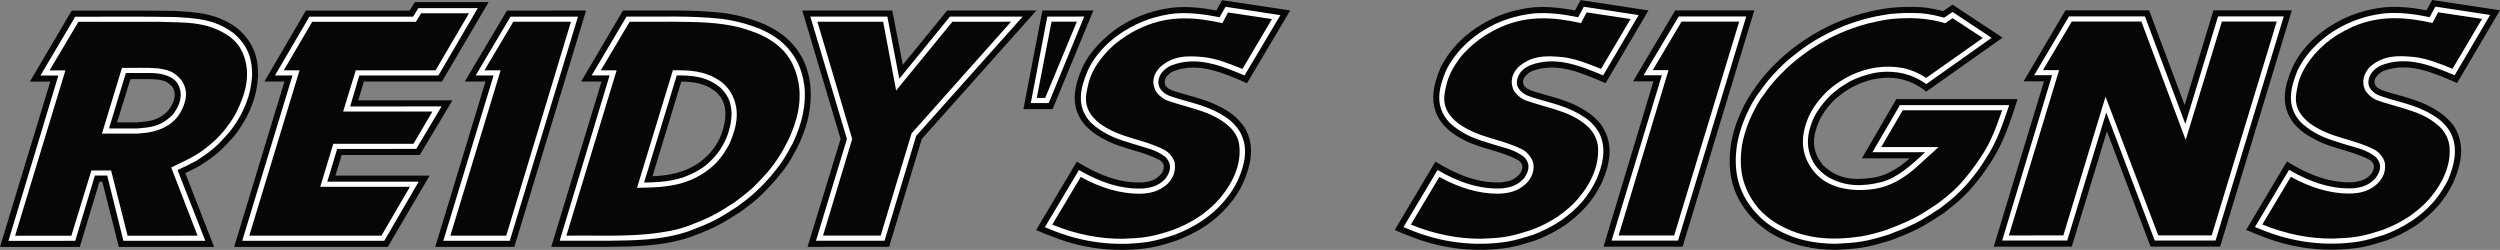 <?xml version="1.0" encoding="utf-8"?>
<!-- Generator: Adobe Illustrator 12.0.0, SVG Export Plug-In . SVG Version: 6.00 Build 51448)  -->
<!DOCTYPE svg PUBLIC "-//W3C//DTD SVG 1.1//EN" "http://www.w3.org/Graphics/SVG/1.1/DTD/svg11.dtd">
<svg  version="1.1" id="Layer_1" xmlns="http://www.w3.org/2000/svg" xmlns:xlink="http://www.w3.org/1999/xlink" width="711.102" height="71.085"
	 viewBox="0 0 711.102 71.085" overflow="visible" enable-background="new 0 0 711.102 71.085" xml:space="preserve">
<rect x="0" y="0" width="711.102" height="71.085" fill="#808080" stroke="none"/>
<g>
	<path fill-rule="evenodd" clip-rule="evenodd" fill="#060606" d="M33.299,34.811H39c2.899-0.31,5.7-0.21,8.799-3.3
		c1.6-2.12,2.6-4.37,1.301-6.7c-1.9-2.371-4.301-2.19-6.6-2.311h-5.4L33.299,34.811 M60.899,70.231h-27.1L29.1,51.671h-0.801
		L22.7,70.241H0L14.299,23.21H8.5L20.399,3.02C30.2,3.051,40,2.93,49.7,3.11c5.9,0.39,11.699,0.421,17.8,4.93
		c5,4.251,6,8.961,5.899,13.63C73.1,27.261,71.1,32.941,66.6,38.721c-1.5,1.67-3,3.33-4.701,4.77c-1.6,1.43-3.5,2.63-5.398,3.83
		c-1.202,0.67-2.5,1.31-3.801,1.92L60.899,70.231z"/>
	<polyline fill-rule="evenodd" clip-rule="evenodd" fill="#060606" points="110.299,70.221 66.6,70.231 80.899,23.201 75.2,23.201 
		87,3.011 116.5,3.011 118,0.591 139,0.581 125.7,23.191 103.5,23.201 101.899,28.541 128.7,28.541 119.399,44.081 97.2,44.091 
		95.399,49.941 122.2,49.941 110.299,70.221 	"/>
	<polyline fill-rule="evenodd" clip-rule="evenodd" fill="#060606" points="146.299,70.221 123.799,70.221 138.1,23.191 
		132.2,23.191 144.2,3.011 166.7,3.001 146.299,70.221 	"/>
	<path fill-rule="evenodd" clip-rule="evenodd" fill="#060606" d="M185.6,50.131c4.4-0.19,8.9-0.87,13.4-3.95
		c5.1-3.86,6.7-8.24,7.299-12.51c0.1-2.39,0.1-4.77-2.4-7.331c-3.299-2.789-6.7-3.029-10.1-3.159L185.6,50.131 M156.799,70.221
		l14.301-47.03h-5.801L177.2,3.001c9.5,0.11,18.9-0.391,28.3,0.64c3.799,0.51,7.6,1.489,11.299,2.989
		c2.1,0.871,4.1,2.011,6.099,3.501c5.301,4.39,7.001,9.28,7.602,14.13c0.399,4.53-0.201,8.93-1.9,13.52c-1,2.81-2.6,5.88-4.401,8.73
		c-1.099,1.67-2.4,3.24-3.699,4.8c-1.5,1.64-3,3.27-4.601,4.76c-1.6,1.48-3.399,2.8-5.2,4.13c-2.3,1.47-4.599,2.94-7,4.15
		c-2.4,1.21-4.9,2.17-7.5,3.13c-7.699,2.571-15.5,2.65-23.3,2.731L156.799,70.221z"/>
	<polyline fill-rule="evenodd" clip-rule="evenodd" fill="#060606" points="252.899,70.201 229.7,70.211 239.1,39.521 228.2,2.991 
		253.799,2.991 256.799,18.431 269.399,2.991 294.799,2.981 262.2,39.521 252.899,70.201 	"/>
	<polyline fill-rule="evenodd" clip-rule="evenodd" fill="#060606" points="299.399,31.041 291.1,31.041 296.501,2.981 
		311.001,2.981 299.399,31.041 	"/>
	<path fill-rule="evenodd" clip-rule="evenodd" fill="#060606" d="M294.7,65.451l11.599-19.48c6.301,3.93,12.6,6.28,19,5.889
		c1.701-0.27,3.5-0.44,5.201-2.659c0.6-1.141,1-2.46-0.5-3.571c-5-2.739-10.201-3.079-15.301-5.679c-2.099-1.08-4.4-2.35-6.599-4.98
		c-3.701-4.971-2.6-10.261-0.301-15.611c1.301-2.869,3.5-5.809,6.5-8.539c1.4-1.25,2.801-2.391,4.4-3.401
		c5-3.17,10.199-4.76,15.5-5.32C338.1,1.8,342.1,2.22,346,2.98l1.6-2.929L367,2.97l-12.301,20.69c-6.9-2.96-13.699-6.06-20.8-3.459
		c-1,0.409-2.6,1.6-2.6,2.969c-0.1,0.651,0.201,1.43,1.099,2.04c0.602,0.35,1.202,0.601,1.801,0.781
		c5.401,1.73,10.801,2.5,16.401,6.57c1.199,0.99,2.699,2.52,3.5,3.87c2.9,4.969,1.799,10.379-0.5,15.589
		c-1,2.221-2.4,4.38-4.201,6.451c-2,2.3-4.1,4.15-6.398,5.71c-2.702,1.82-5.602,3.23-8.5,4.31c-2.401,0.77-4.901,1.54-7.401,1.97
		c-9,1.37-18.301,0.54-27.4-3.021C298,66.801,296.299,66.141,294.7,65.451"/>
	<path fill-rule="evenodd" clip-rule="evenodd" fill="#060606" d="M396.7,65.441l11.599-19.48c6.302,3.93,12.601,6.27,18.901,5.89
		c1.699-0.28,3.599-0.44,5.3-2.67c0.601-1.13,1-2.46-0.601-3.571c-4.899-2.74-10.101-3.07-15.299-5.68
		c-2.101-1.08-4.302-2.35-6.5-4.98c-3.701-4.96-2.601-10.26-0.401-15.6c1.401-2.87,3.5-5.81,6.5-8.55
		c1.401-1.25,2.901-2.381,4.5-3.391c4.9-3.18,10.199-4.76,15.5-5.33c3.901-0.29,7.801,0.13,11.801,0.88l1.601-2.93l19.299,2.93
		l-12.2,20.69c-7-2.96-13.699-6.06-20.9-3.46c-0.899,0.41-2.5,1.59-2.6,2.96c0,0.65,0.2,1.43,1.2,2.04
		c0.601,0.35,1.201,0.6,1.8,0.78c5.401,1.74,10.801,2.51,16.301,6.581c1.299,0.989,2.799,2.51,3.501,3.86
		c3,4.97,1.898,10.38-0.4,15.59c-1.1,2.23-2.4,4.39-4.201,6.46c-2,2.3-4.199,4.14-6.398,5.7c-2.801,1.83-5.602,3.24-8.5,4.32
		c-2.5,0.77-4.9,1.53-7.5,1.97c-8.9,1.36-18.202,0.53-27.4-3.02c-1.6-0.64-3.301-1.301-4.9-1.991"/>
	<polyline fill-rule="evenodd" clip-rule="evenodd" fill="#060606" points="478.601,70.171 456.101,70.171 470.299,23.141 
		464.5,23.141 476.5,2.961 499,2.951 478.601,70.171 	"/>
	<path fill-rule="evenodd" clip-rule="evenodd" fill="#060606" d="M573.899,28.171c-2,6.03-3.699,11.98-7.699,18.09
		c-0.801,1.19-1.6,2.35-2.401,3.51c-1.6,2.05-3.198,4.1-5.1,5.92c-1.801,1.82-3.9,3.4-5.9,4.99c-2.4,1.55-4.799,3.09-7.199,4.371
		c-2.5,1.279-5.201,2.299-7.802,3.319c-2.599,0.77-5.099,1.54-7.698,1.99c-2.601,0.45-5.302,0.58-8,0.711
		c-6.101-0.051-12.302-1.06-18.802-4.981c-1.198-0.789-2.299-1.73-3.5-2.67c-7.5-7.17-8.6-14.85-7.4-22.67
		c0.801-4.61,2.702-9.59,5.702-14.2c1.198-1.75,2.399-3.49,3.799-5.111c1.3-1.609,2.899-3.1,4.399-4.589
		c2.302-2.09,4.701-4,7.302-5.7c2.6-1.7,5.299-3.19,8.1-4.45c5.099-2.301,10.5-3.75,15.8-4.45c3-0.311,6-0.38,9.101-0.2
		c2,0.15,4.1,0.6,6.1,1.1l2.699-1.82l14.201,9.38l-21.701,15.35c-5.199-4.17-10.601-4.61-16.101-3.26
		c-2.599,0.76-5.198,1.91-7.599,3.64c-1.1,0.84-2.2,1.68-3.1,2.66c-1.5,1.59-2.802,3.44-3.601,5.16c-1.8,4.12-2.601,8.25,1,12.7
		c4.5,4.38,9.399,4.24,14.199,3.6c3.401-0.48,7.1-2.43,10.501-5.53h-13.6l9.799-16.85L573.899,28.171"/>
	<polyline fill-rule="evenodd" clip-rule="evenodd" fill="#060606" points="631.5,70.151 611.699,70.151 599.299,37.351 
		589.299,70.151 567.101,70.161 581.398,23.131 575.601,23.131 587.5,2.941 611.299,2.941 621.399,29.881 629.601,2.931 
		651.899,2.931 631.5,70.151 	"/>
	<path fill-rule="evenodd" clip-rule="evenodd" fill="#060606" d="M638.899,65.401l11.601-19.48c6.299,3.93,12.601,6.27,19.001,5.89
		c1.699-0.27,3.499-0.44,5.199-2.67c0.599-1.13,1-2.45-0.5-3.56c-5-2.741-10.2-3.08-15.301-5.69c-2.101-1.07-4.399-2.34-6.601-4.971
		c-3.698-4.969-2.599-10.26-0.299-15.61c1.299-2.87,3.399-5.81,6.399-8.54c1.399-1.25,2.899-2.39,4.5-3.4
		c5-3.17,10.201-4.76,15.5-5.32c3.9-0.3,7.9,0.12,11.801,0.88L691.8,0l19.302,2.92l-12.202,20.69
		c-6.898-2.96-13.699-6.06-20.898-3.46c-0.9,0.41-2.5,1.6-2.602,2.97c0,0.65,0.201,1.43,1.201,2.04c0.6,0.34,1.198,0.6,1.799,0.78
		c5.4,1.73,10.801,2.5,16.301,6.571c1.301,0.989,2.801,2.51,3.6,3.869c2.9,4.971,1.802,10.381-0.5,15.58
		c-1.1,2.23-2.4,4.391-4.199,6.46c-2,2.301-4.201,4.151-6.4,5.71c-2.801,1.821-5.6,3.231-8.5,4.31c-2.5,0.77-4.901,1.54-7.401,1.971
		c-9,1.359-18.298,0.529-27.5-3.021C642.2,66.75,640.501,66.09,638.899,65.401"/>
	<path fill-rule="evenodd" clip-rule="evenodd" fill="#FFFFFF" d="M14.1,20.021h4.5L4.299,67.051h16L26,48.481h5.6l4.699,18.57
		l19.901-0.01l-7.5-19.4c3.099-1.56,6.3-2.801,9.599-5.331c1.1-0.81,2.1-1.689,3.1-2.62c0.901-0.94,1.901-1.929,2.701-2.98
		c1.1-1.46,2.2-2.929,3.001-4.52c2.799-5.489,4.4-11.199,2-17.02c-0.702-1.54-1.6-3.04-3.6-4.62c-6.4-4.66-13.201-4.07-19.9-4.34
		H22.3L14.1,20.021 M11.5,21.481l9.899-16.72c9.4,0.02,18.8-0.1,28.3,0.079c5.5,0.381,11,0.33,16.7,4.56
		c4.5,3.81,5.4,8.02,5.301,12.201c-0.301,5.25-2.2,10.6-6.5,16.029c-1.401,1.581-2.801,3.171-4.401,4.531
		c-1.599,1.36-3.299,2.51-5.099,3.65c-1.699,0.91-3.401,1.74-5.199,2.56l7.898,20.13H35.1l-4.599-18.57h-3.5l-5.602,18.57l-19,0.01
		L16.6,21.481H11.5z"/>
	<path fill-rule="evenodd" clip-rule="evenodd" fill="#FFFFFF" d="M31,36.541h8.1c3.299-0.34,6.4-0.29,10-3.89
		c2.099-2.66,3-5.48,1.699-8.4c-0.9-1.82-2.699-2.61-4.199-3.01c-1.301-0.37-2.701-0.47-4.1-0.47h-6.701L31,36.541 M29,38.001
		l5.7-18.69c3.4,0.05,6.8-0.15,10.199,0.13c2.201,0.38,4.301,0.51,6.601,3.24c2.2,2.99,1.6,6.24-0.3,9.51
		c-0.699,1.29-2.301,2.85-3.699,3.63c-2.702,1.599-5.602,2.01-8.401,2.18H29z"/>
	<path fill-rule="evenodd" clip-rule="evenodd" fill="#FFFFFF" d="M80.7,20.011h4.5l-14.301,47.03l37.601-0.01l8.1-13.901H91.1
		l3.699-12.229H117.6l5.4-9.17H97.6l3.599-11.72l22.699-0.01l9.5-16.23l-13.599,0.01l-1.5,2.42h-29.5L80.7,20.011 M78.2,21.471
		L88,4.75l29.5-0.009l1.5-2.42h16.899L124.7,21.461h-22.5l-2.6,8.82l26-0.011l-7.201,12.081l-22.5,0.009L93.1,51.671h26
		l-9.801,16.82l-40.4,0.01l14.3-47.03H78.2z"/>
	<path fill-rule="evenodd" clip-rule="evenodd" fill="#FFFFFF" d="M137.799,20.001h4.6L128.1,67.031h15.901l18.398-60.84H146
		L137.799,20.001 M135.299,21.461l9.901-16.72h19.199L145,68.491h-18.9l14.299-47.03H135.299z"/>
	<path fill-rule="evenodd" clip-rule="evenodd" fill="#FFFFFF" d="M170.899,20.001h4.5L161.1,67.031c10.4-0.16,20.6,0.63,31-1.67
		c1.1-0.26,2.1-0.58,3.1-0.9c2.4-0.91,4.801-1.82,7.1-2.96c2.301-1.15,4.4-2.54,6.599-3.93c1.701-1.25,3.301-2.49,4.901-3.88
		c1.5-1.39,2.9-2.93,4.3-4.46c2.6-2.99,4.5-6.11,6.1-9.34c3.199-6.82,4.6-13.74,1.6-20.85c-0.6-1.54-1.6-3.08-2.901-4.55
		c-3.898-4.09-8.199-5.39-12.398-6.66c-6.102-1.55-12.301-1.59-18.5-1.641H179.1L170.899,20.001 M168.299,21.451l9.901-16.72
		c9,0.1,18.099-0.371,27.099,0.64c3.701,0.49,7.301,1.42,10.901,2.86c1.9,0.81,3.8,1.87,5.599,3.26c4.801,4.02,6.4,8.5,7,12.95
		c0.599,5.27-0.7,10.76-3.2,16.08c-0.9,1.721-1.801,3.431-2.9,5.04c-1,1.61-2.301,3.11-3.5,4.621c-1.401,1.58-2.901,3.17-4.5,4.6
		c-1.5,1.429-3.301,2.71-5,3.99c-2.199,1.43-4.401,2.859-6.699,4.03c-2.401,1.179-4.901,2.11-7.301,3.039
		c-7.5,2.501-15.2,2.551-22.801,2.641h-13.699l14.199-47.03L168.299,21.451z"/>
	<path fill-rule="evenodd" clip-rule="evenodd" fill="#FFFFFF" d="M183.2,51.921c5.599-0.06,11.099-0.45,16.8-4.33
		c1.899-1.39,3.299-2.91,4.5-4.53c2.399-3.44,3.5-7.07,3.6-10.71c-0.1-2.36-0.5-4.741-3-7.261c-4.1-3.48-8.4-3.63-12.6-3.65
		L183.2,51.921 M181.2,53.421l10.199-33.44c4.5,0,8.9-0.03,13.5,3.1c1.101,0.74,2.301,2.069,3,3.29
		c2.701,4.67,1.801,9.48-0.399,14.51c-0.499,1.04-1.201,2.02-1.8,3.01c-0.699,0.92-1.401,1.84-2.199,2.66
		c-3.102,2.97-6.201,4.49-9.401,5.48C189.8,53.311,185.501,53.331,181.2,53.421z"/>
	<path fill-rule="evenodd" clip-rule="evenodd" fill="#FFFFFF" d="M250.5,67.011l8.799-29.09L287.6,6.171l-16.701,0.01l-16,19.56
		L251.2,6.181h-18.699l9.898,33.35l-8.299,27.49L250.5,67.011 M251.6,68.471h-19.5l8.799-28.94L230.5,4.731l21.899-0.01l3.4,17.68
		L270.2,4.721h20.699L260.6,38.651L251.6,68.471z"/>
	<path fill-rule="evenodd" clip-rule="evenodd" fill="#FFFFFF" d="M297.299,27.851l9-21.68H299.1l-4.201,21.68H297.299
		 M298.299,29.311H293.2l4.699-24.59l10.5-0.011L298.299,29.311z"/>
	<path fill-rule="evenodd" clip-rule="evenodd" fill="#FFFFFF" d="M299.299,63.901c6.702,2.72,13.401,4.08,20.1,4.01
		c2.4-0.09,4.801-0.19,7.102-0.59c2.398-0.4,4.699-1.11,6.898-1.83c2.701-0.99,5.301-2.28,7.801-3.95c2-1.4,4-3.06,5.8-5.14
		c4.001-4.81,6.1-9.94,5.501-15.05c-0.202-1.73-0.901-3.51-2.801-5.3c-3.199-2.9-6.5-4.03-9.9-5.09c-2.6-0.79-5.1-1.43-7.799-2.371
		c-1.301-0.489-3.301-2.089-3.602-3.509c-0.699-1.891-0.398-3.871,1.5-5.92C333.8,15.59,338.2,15.86,342.4,16.25
		c3.701,0.4,7.4,1.9,10.999,3.37l8.4-14.2l-12.5-1.88l-1.6,3.05c-7.5-1.69-14.9-2.32-22.699,1.12c-1.601,0.68-3.101,1.48-4.5,2.4
		c-2.301,1.451-4.301,3.051-6.4,5.461c-2.201,2.599-3.701,5.15-4.4,7.809c-0.901,3.75-2.1,7.511,2.999,11.671
		c6,4.36,12.199,4.349,18.401,7.53c1.4,0.64,3.099,2.689,3.099,4.319c0.1,1.75-0.301,3.541-2.099,5.421
		c-2.6,2.3-5.301,2.73-8.001,2.79c-5.599-0.01-11.099-1.72-16.701-4.78L299.299,63.901 M297.2,64.621l9.699-16.26
		c6.201,3.61,12.3,5.6,18.601,5.23c2-0.3,4-0.59,6.099-2.88c1.299-1.89,1.901-3.86,0.001-5.97c-2.801-2.27-5.901-2.7-8.801-3.67
		c-4.199-1.31-8.2-2.26-12.6-6.28c-4.199-4.63-2.9-9.661-0.801-14.691c1.201-2.68,3.201-5.439,6-7.99
		c1.301-1.19,2.801-2.27,4.301-3.23c4.699-3.009,9.699-4.52,14.599-5.059c4.202-0.31,8.501,0.24,12.6,1.11l1.701-2.99l15.6,2.36
		l-10.2,17.16c-7-2.94-13.701-5.6-20.9-2.83c-1,0.49-2.1,1.16-3,2.56c-0.901,1.73-1.1,3.72,1.4,5.5c0.699,0.43,1.5,0.74,2.299,0.96
		c5.099,1.69,10.4,2.381,15.701,6.29c1.5,1.141,3.1,3.041,3.699,4.591c1.801,4.11,0.801,8.5-1.1,12.75c-1,2.09-2.3,4.12-4,6.07
		c-1.9,2.17-3.9,3.92-6.099,5.39c-2.602,1.74-5.301,3.09-8.102,4.12c-2.298,0.74-4.699,1.479-7.099,1.9
		c-9.2,1.41-18.7,0.37-28.1-3.53c-0.5-0.2-1-0.41-1.5-0.61L297.2,64.621z"/>
	<path fill-rule="evenodd" clip-rule="evenodd" fill="#FFFFFF" d="M401.299,63.891c6.702,2.71,13.401,4.07,20.101,4.01
		c2.399-0.1,4.801-0.19,7.102-0.59c2.298-0.41,4.6-1.12,6.898-1.83c2.701-0.99,5.301-2.28,7.801-3.96c2-1.4,4-3.06,5.8-5.15
		c4.001-4.8,6-9.93,5.501-15.04c-0.301-1.72-1-3.5-2.801-5.29c-3.199-2.9-6.599-4.04-9.9-5.09c-2.6-0.79-5.1-1.43-7.799-2.38
		c-1.4-0.49-3.301-2.09-3.701-3.511c-0.6-1.89-0.4-3.87,1.5-5.92c4-3.56,8.302-3.3,12.601-2.9c3.601,0.4,7.399,1.89,10.999,3.36
		l8.4-14.19l-12.5-1.89l-1.6,3.06c-7.5-1.69-15-2.33-22.8,1.12c-1.5,0.67-3,1.47-4.5,2.39c-2.199,1.46-4.199,3.05-6.398,5.46
		c-2.102,2.6-3.602,5.16-4.4,7.82c-0.9,3.74-2.101,7.509,3.1,11.66c6,4.36,12.199,4.35,18.4,7.53c1.299,0.64,3,2.7,3.099,4.32
		c0.1,1.75-0.3,3.55-2.199,5.43c-2.5,2.3-5.301,2.73-8,2.79c-5.5-0.01-11.102-1.72-16.602-4.78L401.299,63.891 M399.2,64.601
		l9.699-16.25c6.101,3.61,12.3,5.6,18.5,5.22c1.999-0.29,3.999-0.58,6.101-2.87c1.299-1.9,2-3.87,0.101-5.98
		c-2.9-2.27-5.9-2.701-8.9-3.661c-4.1-1.31-8.2-2.259-12.501-6.279c-4.199-4.631-3-9.661-0.9-14.701c1.302-2.68,3.302-5.43,6.1-7.99
		c1.301-1.19,2.702-2.269,4.202-3.22c4.698-3.02,9.698-4.52,14.698-5.06c4.201-0.32,8.4,0.23,12.6,1.101L450.5,1.93l15.6,2.36
		L456,21.44c-7-2.929-13.801-5.59-20.9-2.82c-1,0.49-2.201,1.161-3,2.561c-0.9,1.73-1.201,3.71,1.399,5.5
		c0.7,0.43,1.5,0.74,2.2,0.96c5.199,1.69,10.4,2.38,15.8,6.28c1.5,1.15,3.101,3.05,3.7,4.6c1.699,4.11,0.699,8.5-1.2,12.75
		c-1,2.09-2.301,4.11-3.899,6.06c-1.9,2.17-4,3.92-6.101,5.4c-2.601,1.74-5.3,3.09-8.101,4.12c-2.399,0.74-4.699,1.471-7.199,1.891
		c-9.1,1.419-18.7,0.369-28-3.531C400.199,65.011,399.699,64.811,399.2,64.601L399.2,64.601z"/>
	<path fill-rule="evenodd" clip-rule="evenodd" fill="#FFFFFF" d="M470.101,19.951h4.5l-14.201,47.03H476.2l18.5-60.84l-16.401,0.01
		L470.101,19.951 M467.5,21.411L477.501,4.69H496.7l-19.401,63.75h-18.899L472.7,21.411H467.5z"/>
	<path fill-rule="evenodd" clip-rule="evenodd" fill="#FFFFFF" d="M569.5,31.361l-28.3,0.01l-6.1,10.47h16.299l-6.101,5.54
		c-3.899,3.55-8,5.72-12,6.33c-3.5,0.55-6.899,0.49-10.5-0.49c-2.198-0.73-4.399-1.68-6.599-4.13c-4.301-5.1-4.1-10.65-1.6-16.2
		c1.1-2.28,2.799-4.71,5.299-7.08c2.201-1.98,4.301-3.27,6.601-4.42c4.799-2.22,9.799-2.99,14.899-2.01
		c2.201,0.47,4.4,1.41,6.5,2.77l16.102-11.35l-8.602-5.64l-2.1,1.44c-5.1-1.55-10.299-1.68-15.4-1.19
		c-2.199,0.26-4.398,0.76-6.6,1.27c-2.799,0.75-5.6,1.73-8.299,2.93c-2.702,1.2-5.202,2.61-7.702,4.22
		c-2.399,1.61-4.698,3.41-6.899,5.39c-1.399,1.39-2.799,2.78-4.101,4.29c-1.299,1.51-2.4,3.14-3.6,4.78
		c-2.6,4.17-4.4,8.62-5.199,12.96c-0.801,5.77-0.5,11.63,4.499,17.801c1.601,1.909,3.299,3.17,5.101,4.36
		c7.9,4.77,16.1,5.06,24.4,3.81c2.5-0.42,4.898-1.14,7.199-1.861c2.5-0.97,5-1.93,7.4-3.14c2.4-1.22,4.6-2.68,6.799-4.14
		c2-1.49,3.9-2.97,5.602-4.66c2.699-2.73,5.101-5.9,7-8.86C566.5,40.181,567.899,35.801,569.5,31.361 M571.5,29.911
		c-1.8,5.13-3.3,10.2-6.801,15.43c-0.699,1.16-1.5,2.29-2.3,3.41c-1.5,1.98-3.101,3.95-4.899,5.7c-1.701,1.75-3.701,3.29-5.701,4.82
		c-2.299,1.5-4.6,3-7,4.24c-2.5,1.25-5,2.23-7.6,3.22c-2.401,0.75-4.901,1.49-7.401,1.92c-2.5,0.44-5.099,0.56-7.698,0.69
		c-5.802-0.05-11.701-1-17.802-4.71c-1.198-0.74-2.299-1.62-3.299-2.5c-7-6.67-8-13.83-6.9-21.11c0.799-4.38,2.6-9.13,5.4-13.53
		c1.199-1.68,2.399-3.37,3.699-4.92c1.301-1.56,2.801-3,4.2-4.43c2.301-2.03,4.601-3.88,7.101-5.531c2.5-1.65,5.2-3.099,7.899-4.329
		C527.298,6.06,532.6,4.64,537.699,3.97c2.9-0.3,5.801-0.36,8.699-0.2c2.201,0.161,4.399,0.69,6.602,1.251l2.398-1.61l11.102,7.35
		L547.898,23.92c-4.199-3.01-8.399-3.76-12.799-3.45c-2.5,0.251-5.302,1.02-8,2.231c-1.4,0.649-2.601,1.489-3.9,2.33
		c-1.2,0.909-2.301,1.819-3.301,2.869c-1.601,1.73-3.101,3.75-4,5.611c-1.899,4.329-2.601,8.67,0.3,13.29
		c0.801,1.219,2.301,2.659,3.6,3.44c5,2.98,10.201,2.849,15.401,1.53c4.199-1.061,8.4-4.661,12.4-8.47h-15l7.799-13.39H571.5z"/>
	<path fill-rule="evenodd" clip-rule="evenodd" fill="#FFFFFF" d="M581.101,19.941h4.6l-14.301,47.03l15.5-0.01l12-39.47l15,39.47
		h15.201l18.5-60.84H632l-10.3,33.68l-12.6-33.671h-19.802L581.101,19.941 M578.601,21.391l9.899-16.72h21.601l11.5,30.6l9.299-30.6
		l18.701-0.01l-19.4,63.75l-17.301,0.01l-13.799-36.43l-11.1,36.43h-18.5l14.199-47.03H578.601z"/>
	<path fill-rule="evenodd" clip-rule="evenodd" fill="#FFFFFF" d="M643.5,63.851c6.7,2.72,13.399,4.08,20.101,4.009
		c2.399-0.089,4.799-0.189,7.1-0.589c2.4-0.4,4.599-1.11,6.9-1.83c2.699-0.99,5.299-2.28,7.799-3.96c2-1.4,4-3.05,5.801-5.13
		c4-4.81,6.1-9.94,5.5-15.05c-0.301-1.73-1-3.51-2.801-5.301c-3.199-2.9-6.5-4.029-9.898-5.09c-2.602-0.79-5.102-1.43-7.801-2.37
		c-1.4-0.49-3.301-2.09-3.699-3.52c-0.602-1.88-0.301-3.86,1.5-5.92c4-3.56,8.299-3.29,12.601-2.9c3.698,0.4,7.399,1.89,11,3.37
		l8.4-14.2l-12.5-1.88L691.9,6.54c-7.5-1.69-15-2.32-22.799,1.12c-1.5,0.68-3,1.48-4.5,2.39c-2.201,1.46-4.201,3.06-6.302,5.46
		c-2.198,2.61-3.698,5.16-4.5,7.82c-0.798,3.741-2.099,7.51,3.101,11.67c6,4.36,12.201,4.35,18.4,7.52c1.4,0.65,3.1,2.7,3.1,4.33
		c0.102,1.75-0.299,3.541-2.199,5.42c-2.5,2.301-5.2,2.73-8,2.79c-5.5-0.009-11.1-1.72-16.6-4.779L643.5,63.851 M641.399,64.571
		l9.701-16.26c6.198,3.61,12.299,5.6,18.6,5.23c1.9-0.3,3.9-0.59,6-2.88c1.4-1.89,2-3.86,0.099-5.97
		c-2.799-2.271-5.899-2.71-8.899-3.67c-4.101-1.311-8.199-2.26-12.5-6.28c-4.199-4.631-2.899-9.66-0.899-14.7
		c1.299-2.681,3.299-5.431,6.101-7.98c1.299-1.19,2.698-2.27,4.198-3.23c4.802-3.01,9.701-4.521,14.701-5.061
		c4.2-0.31,8.399,0.23,12.601,1.11l1.6-2.989l15.6,2.359l-10.1,17.161c-7-2.94-13.699-5.601-20.901-2.83c-1,0.49-2.099,1.16-3,2.56
		c-0.899,1.73-1.198,3.72,1.401,5.5c0.699,0.43,1.5,0.74,2.301,0.96c5.1,1.69,10.398,2.38,15.699,6.29
		c1.5,1.141,3.099,3.04,3.699,4.59c1.701,4.11,0.701,8.5-1.101,12.75c-1.099,2.09-2.299,4.12-4,6.071
		c-1.899,2.169-3.899,3.92-6.099,5.389c-2.6,1.74-5.301,3.091-8.1,4.12c-2.4,0.74-4.701,1.48-7.101,1.89
		c-9.201,1.42-18.701,0.38-28.101-3.53C642.399,64.971,641.899,64.771,641.399,64.571z"/>
</g>
</svg>
